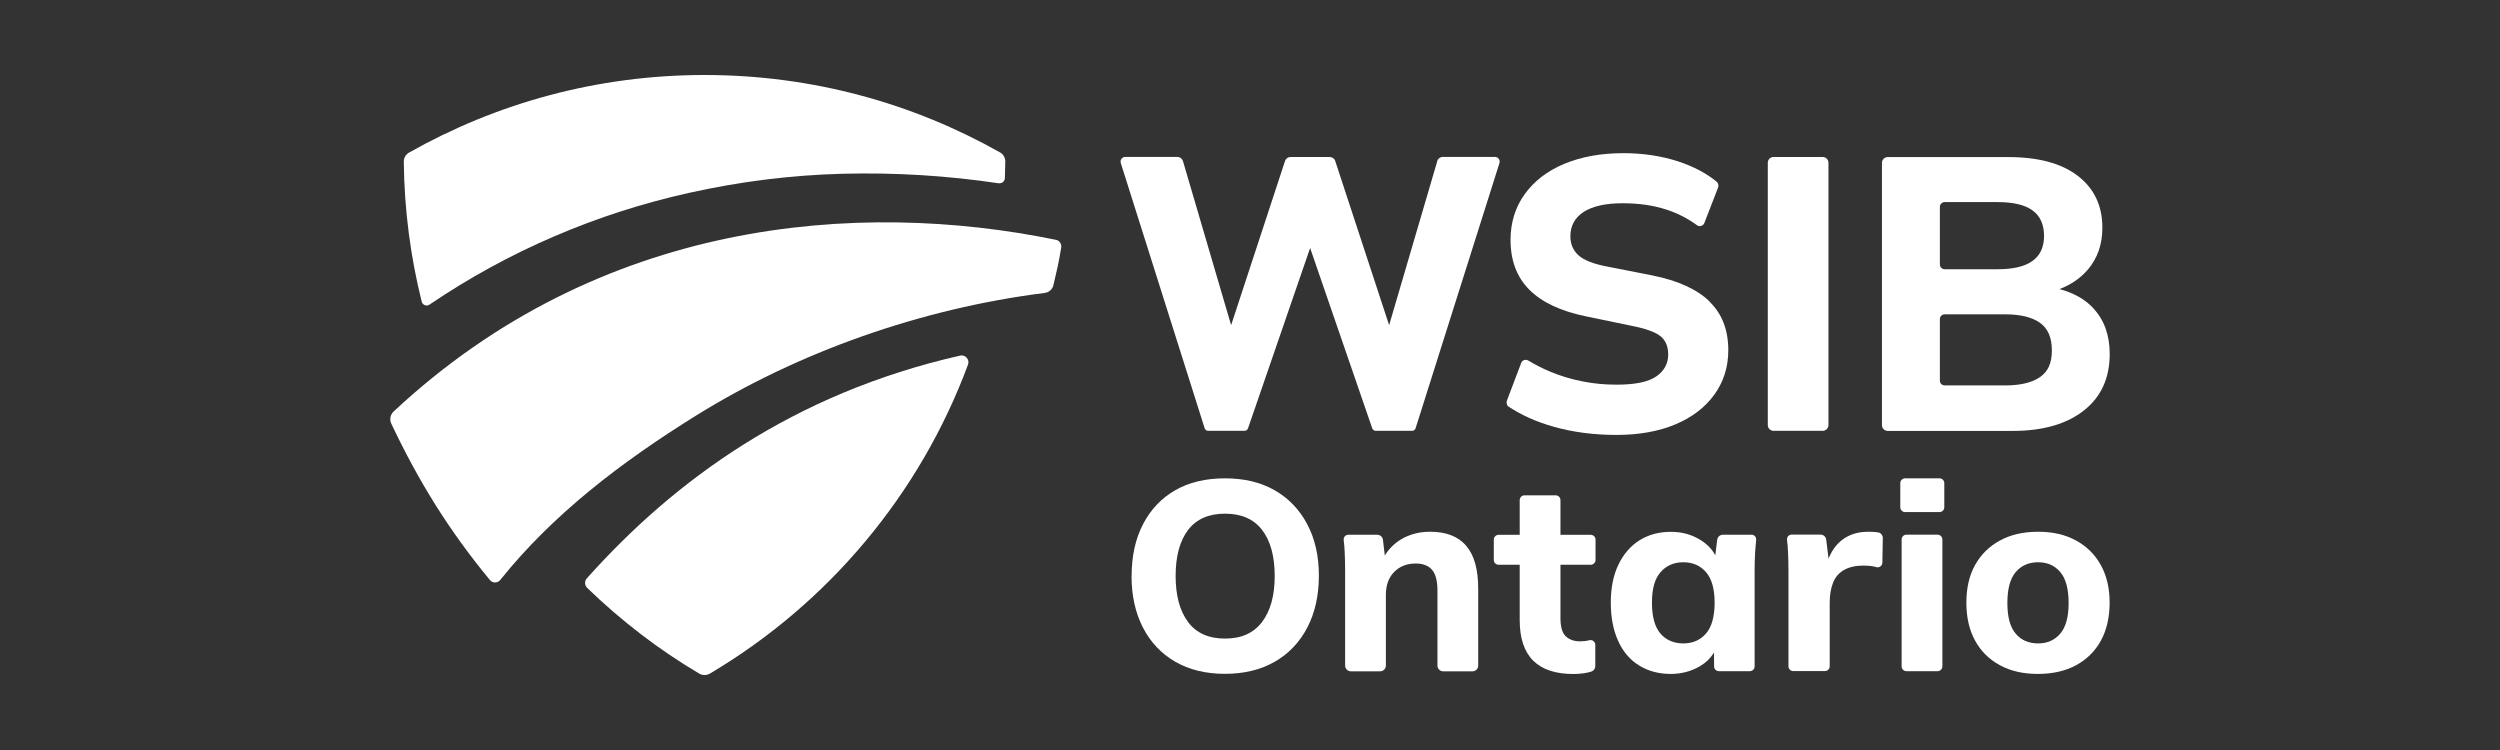 <svg width="300" height="90" viewBox="0 0 300 90" fill="none" xmlns="http://www.w3.org/2000/svg">
<rect x="0" y="0" width="300" height="90" fill="#333333" stroke="none"/>
<g clip-path="url(#clip0_2_71)">
<path d="M70.455 70.54C74.515 74.47 79.015 77.94 83.905 80.83C84.295 81.06 84.795 81.06 85.185 80.83C99.335 72.45 110.375 59.37 116.165 43.74C116.385 43.15 115.835 42.53 115.225 42.67C95.195 47.22 80.925 57.63 70.415 69.41C70.125 69.73 70.145 70.23 70.455 70.53V70.54Z" fill="white"/>
<path d="M46.955 50.84C50.265 57.83 53.925 63.72 58.795 69.61C59.115 70 59.715 69.99 60.035 69.59C66.355 61.7 74.545 55.46 83.445 49.92C95.795 42.23 110.515 37.03 125.365 35.15C125.865 35.09 126.285 34.73 126.405 34.24C126.895 32.13 127.005 31.74 127.345 29.71C127.415 29.28 127.145 28.86 126.715 28.78C102.925 23.89 71.955 26.3 47.235 49.38C46.835 49.75 46.725 50.35 46.955 50.84Z" fill="white"/>
<path d="M119.865 21.99C119.865 21.99 119.925 21.99 119.965 21.99C120.305 21.99 120.565 21.72 120.585 21.37C120.605 20.71 120.625 19.94 120.635 19.39C120.635 18.93 120.405 18.51 120.005 18.29C109.535 12.38 97.435 9 84.545 9C71.655 9 59.565 12.39 49.085 18.31C48.695 18.53 48.445 18.96 48.455 19.41C48.515 25.2 49.265 30.82 50.605 36.2C50.705 36.61 51.195 36.79 51.545 36.55C56.265 33.35 61.285 30.6 66.535 28.35C71.745 26.11 77.165 24.37 82.705 23.14C88.755 21.79 94.935 21.01 101.135 20.85C107.395 20.69 113.675 21.07 119.875 22L119.865 21.99Z" fill="white"/>
<path d="M135.795 69.12C135.795 66.75 136.245 64.68 137.155 62.92C138.065 61.16 139.345 59.8 141.005 58.84C142.665 57.88 144.665 57.4 146.995 57.4C149.325 57.4 151.295 57.88 152.975 58.84C154.645 59.8 155.945 61.16 156.875 62.92C157.805 64.68 158.265 66.73 158.265 69.08C158.265 71.43 157.805 73.52 156.885 75.29C155.965 77.06 154.665 78.43 152.985 79.4C151.305 80.37 149.305 80.86 146.995 80.86C144.685 80.86 142.695 80.37 141.015 79.4C139.345 78.43 138.055 77.06 137.145 75.29C136.235 73.52 135.785 71.46 135.785 69.11L135.795 69.12ZM141.075 69.12C141.075 71.47 141.575 73.31 142.565 74.64C143.555 75.97 145.035 76.63 147.005 76.63C148.975 76.63 150.425 75.97 151.445 74.64C152.455 73.31 152.965 71.47 152.965 69.12C152.965 66.77 152.465 64.91 151.455 63.6C150.455 62.29 148.965 61.64 147.005 61.64C145.045 61.64 143.565 62.29 142.565 63.6C141.575 64.91 141.075 66.74 141.075 69.12Z" fill="white"/>
<path d="M175.935 65.48C174.975 64.37 173.535 63.81 171.615 63.81C170.325 63.81 169.175 64.11 168.165 64.7C167.345 65.19 166.685 65.84 166.175 66.66L165.955 64.78C165.915 64.43 165.615 64.17 165.265 64.17H161.805C161.455 64.17 161.195 64.47 161.245 64.82C161.305 65.3 161.345 65.79 161.365 66.28C161.395 66.99 161.415 67.7 161.415 68.42V79.87C161.415 80.25 161.725 80.56 162.105 80.56H165.615C165.995 80.56 166.305 80.25 166.305 79.87V71.37C166.305 70.23 166.635 69.31 167.295 68.64C167.955 67.96 168.825 67.62 169.905 67.62C170.745 67.62 171.385 67.87 171.835 68.36C172.275 68.86 172.495 69.7 172.495 70.88V79.87C172.495 80.25 172.805 80.56 173.185 80.56H176.695C177.075 80.56 177.385 80.25 177.385 79.87V70.66C177.385 68.33 176.905 66.61 175.945 65.5L175.935 65.48Z" fill="white"/>
<path d="M210.195 64.17H206.745C206.395 64.17 206.105 64.43 206.065 64.78L205.835 66.64C205.445 65.9 204.855 65.29 204.045 64.79C202.995 64.14 201.815 63.82 200.495 63.82C199.075 63.82 197.815 64.16 196.735 64.84C195.655 65.52 194.815 66.5 194.205 67.77C193.595 69.04 193.295 70.56 193.295 72.33C193.295 74.1 193.595 75.63 194.185 76.93C194.775 78.22 195.625 79.21 196.715 79.87C197.805 80.54 199.065 80.87 200.485 80.87C201.775 80.87 202.945 80.56 203.985 79.95C204.725 79.51 205.285 78.96 205.675 78.3L205.695 79.98C205.695 80.29 205.955 80.54 206.265 80.54H209.985C210.295 80.54 210.555 80.28 210.555 79.97V68.4C210.555 67.69 210.575 66.98 210.615 66.26C210.645 65.76 210.685 65.27 210.735 64.79C210.775 64.45 210.515 64.16 210.175 64.16L210.195 64.17ZM204.715 76.03C204.025 76.82 203.115 77.21 201.995 77.21C200.875 77.21 199.935 76.82 199.255 76.03C198.575 75.24 198.235 74.01 198.235 72.32C198.235 70.63 198.575 69.43 199.275 68.65C199.965 67.86 200.875 67.47 201.995 67.47C203.115 67.47 204.025 67.86 204.715 68.65C205.405 69.44 205.755 70.66 205.755 72.32C205.755 73.98 205.405 75.24 204.715 76.03Z" fill="white"/>
<path d="M228.035 60.88V57.97C228.035 57.66 228.295 57.4 228.605 57.4H232.745C233.055 57.4 233.315 57.66 233.315 57.97V60.88C233.315 61.19 233.055 61.45 232.745 61.45H228.605C228.295 61.45 228.035 61.19 228.035 60.88ZM228.195 79.97V64.73C228.195 64.42 228.455 64.16 228.765 64.16H232.515C232.825 64.16 233.085 64.42 233.085 64.73V79.97C233.085 80.28 232.825 80.54 232.515 80.54H228.765C228.455 80.54 228.195 80.28 228.195 79.97Z" fill="white"/>
<path d="M244.545 80.87C242.795 80.87 241.275 80.53 239.995 79.83C238.715 79.14 237.715 78.16 237.015 76.88C236.315 75.61 235.965 74.09 235.965 72.32C235.965 70.55 236.315 69.04 237.015 67.79C237.715 66.54 238.705 65.56 239.995 64.86C241.275 64.16 242.805 63.81 244.575 63.81C246.345 63.81 247.845 64.16 249.125 64.86C250.405 65.56 251.405 66.55 252.105 67.82C252.805 69.09 253.155 70.59 253.155 72.32C253.155 74.05 252.805 75.61 252.105 76.88C251.405 78.15 250.415 79.13 249.125 79.83C247.845 80.52 246.315 80.87 244.545 80.87ZM244.575 77.21C245.675 77.21 246.565 76.82 247.235 76.03C247.905 75.24 248.235 74.02 248.235 72.36C248.235 70.7 247.905 69.44 247.235 68.65C246.565 67.86 245.685 67.47 244.575 67.47C243.465 67.47 242.555 67.86 241.885 68.65C241.215 69.44 240.885 70.67 240.885 72.36C240.885 74.05 241.215 75.25 241.875 76.03C242.535 76.82 243.435 77.21 244.575 77.21Z" fill="white"/>
<path d="M225.415 63.91C225.345 63.89 225.265 63.87 225.195 63.86C224.965 63.83 224.625 63.81 224.175 63.81C223.265 63.81 222.455 63.99 221.735 64.36C221.015 64.73 220.405 65.29 219.925 66.04C219.735 66.34 219.575 66.67 219.425 67.03L219.145 64.76C219.105 64.41 218.805 64.15 218.465 64.15H215.005C214.655 64.15 214.395 64.45 214.445 64.8C214.505 65.29 214.545 65.78 214.565 66.29C214.595 67.02 214.615 67.76 214.615 68.49V79.96C214.615 80.27 214.875 80.53 215.185 80.53H218.995C219.305 80.53 219.565 80.27 219.565 79.96V72.34C219.565 71.41 219.695 70.61 219.965 69.93C220.235 69.25 220.675 68.74 221.295 68.39C221.905 68.05 222.675 67.87 223.575 67.87C224.025 67.87 224.405 67.9 224.725 67.95C224.855 67.97 225.005 68.02 225.165 68.06C225.165 68.06 225.265 68.08 225.315 68.08C225.625 68.08 225.875 67.83 225.885 67.52L225.935 64.55C225.935 64.24 225.725 63.97 225.435 63.89L225.415 63.91Z" fill="white"/>
<path d="M191.435 79.93V77.38C191.435 77.07 191.175 76.81 190.865 76.81C190.815 76.81 190.765 76.81 190.715 76.83C190.675 76.84 190.635 76.85 190.585 76.86C190.305 76.93 189.965 76.96 189.585 76.96C188.895 76.96 188.335 76.76 187.905 76.37C187.475 75.98 187.255 75.23 187.255 74.19V67.77H190.895C191.205 67.77 191.465 67.51 191.465 67.2V64.75C191.465 64.44 191.205 64.18 190.895 64.18H187.255V60.01C187.255 59.7 186.995 59.44 186.685 59.44H182.935C182.625 59.44 182.365 59.7 182.365 60.01V64.18H179.825C179.515 64.18 179.255 64.44 179.255 64.75V67.2C179.255 67.51 179.515 67.77 179.825 67.77H182.365V74.42C182.365 76.59 182.905 78.21 183.985 79.28C185.065 80.35 186.675 80.88 188.805 80.88C189.235 80.88 189.675 80.85 190.135 80.78C190.435 80.74 190.725 80.66 191.005 80.57C191.255 80.47 191.435 80.23 191.435 79.94V79.93Z" fill="white"/>
<path d="M212.135 51.01V19.53C212.135 19.15 212.445 18.84 212.825 18.84H218.725C219.105 18.84 219.415 19.15 219.415 19.53V51.01C219.415 51.39 219.105 51.7 218.725 51.7H212.825C212.445 51.7 212.135 51.39 212.135 51.01Z" fill="white"/>
<path d="M251.235 37.02C250.205 35.91 248.835 35.14 247.135 34.69C248.515 34.17 249.645 33.39 250.535 32.36C251.705 30.99 252.285 29.31 252.285 27.33C252.285 24.69 251.305 22.62 249.345 21.11C247.385 19.6 244.605 18.85 240.995 18.85H226.525C226.145 18.85 225.835 19.16 225.835 19.54V51.02C225.835 51.4 226.145 51.71 226.525 51.71H241.505C245.145 51.71 247.995 50.89 250.065 49.26C252.135 47.63 253.165 45.37 253.165 42.48C253.165 40.24 252.515 38.42 251.225 37.03L251.235 37.02ZM232.785 24.82C232.785 24.51 233.045 24.25 233.355 24.25H239.685C241.585 24.25 242.985 24.58 243.905 25.25C244.825 25.92 245.285 26.94 245.285 28.3C245.285 29.66 244.825 30.64 243.905 31.31C242.985 31.98 241.575 32.31 239.685 32.31H233.355C233.045 32.31 232.785 32.05 232.785 31.74V24.82ZM244.775 45.27C243.815 45.92 242.425 46.25 240.625 46.25H233.355C233.045 46.25 232.785 45.99 232.785 45.68V38.29C232.785 37.98 233.045 37.72 233.355 37.72H240.625C242.425 37.72 243.815 38.05 244.775 38.72C245.735 39.39 246.225 40.5 246.225 42.05C246.225 43.6 245.745 44.61 244.775 45.27Z" fill="white"/>
<path d="M205.155 36.18C203.645 34.72 201.375 33.68 198.325 33.06L192.875 31.99C191.225 31.68 190.075 31.23 189.425 30.64C188.775 30.05 188.445 29.29 188.445 28.36C188.445 27.09 188.985 26.11 190.055 25.42C191.125 24.74 192.675 24.39 194.695 24.39C196.715 24.39 198.365 24.64 199.935 25.14C201.285 25.57 202.525 26.21 203.675 27.05C203.895 27.2 204.195 27.15 204.395 26.96C204.455 26.9 204.495 26.82 204.525 26.75L206.165 22.52C206.255 22.29 206.205 22.03 206.035 21.83C204.775 20.8 203.225 19.97 201.355 19.36C199.335 18.71 197.155 18.38 194.825 18.38C192.125 18.38 189.755 18.81 187.715 19.66C185.675 20.51 184.095 21.73 182.965 23.3C181.835 24.87 181.265 26.7 181.265 28.78C181.265 31.27 182.015 33.26 183.525 34.77C185.035 36.28 187.295 37.34 190.305 37.96L195.715 39.08C197.455 39.42 198.635 39.84 199.255 40.34C199.875 40.84 200.185 41.57 200.185 42.53C200.185 43.62 199.715 44.5 198.765 45.16C197.815 45.83 196.225 46.16 193.985 46.16C192.555 46.16 191.185 46.03 189.855 45.76C188.535 45.5 187.295 45.12 186.125 44.64C185.165 44.25 184.255 43.78 183.365 43.25C183.285 43.2 183.185 43.18 183.075 43.18C182.835 43.18 182.625 43.33 182.545 43.55L180.845 48.03C180.815 48.11 180.795 48.19 180.795 48.28C180.795 48.39 180.815 48.5 180.855 48.59C180.885 48.66 180.935 48.72 180.995 48.77C182.545 49.81 184.375 50.63 186.515 51.23C188.815 51.87 191.295 52.19 193.975 52.19C196.655 52.19 199.035 51.77 201.035 50.93C203.035 50.09 204.605 48.9 205.715 47.36C206.835 45.82 207.395 44.04 207.395 42.02C207.395 39.6 206.645 37.65 205.135 36.19L205.155 36.18Z" fill="white"/>
<path d="M154.865 18.84C154.565 18.84 154.305 19.03 154.205 19.31L147.735 39.02L141.955 19.33C141.865 19.04 141.595 18.83 141.295 18.83H135.035C134.645 18.83 134.375 19.2 134.495 19.57L144.555 51.38C144.615 51.57 144.785 51.7 144.985 51.7H149.335C149.525 51.7 149.705 51.58 149.765 51.39L157.215 29.76L164.665 51.39C164.725 51.57 164.905 51.7 165.095 51.7H169.445C169.645 51.7 169.815 51.57 169.875 51.38L179.935 19.57C180.055 19.2 179.775 18.83 179.395 18.83H173.135C172.825 18.83 172.555 19.03 172.475 19.33L166.695 39.02L160.225 19.31C160.135 19.03 159.865 18.84 159.565 18.84H154.865Z" fill="white"/>
</g>
<defs>
<clipPath id="clip0_2_71">
<rect width="206.33" height="72" fill="white" transform="translate(46.835 9)"/>
</clipPath>
</defs>
</svg>
